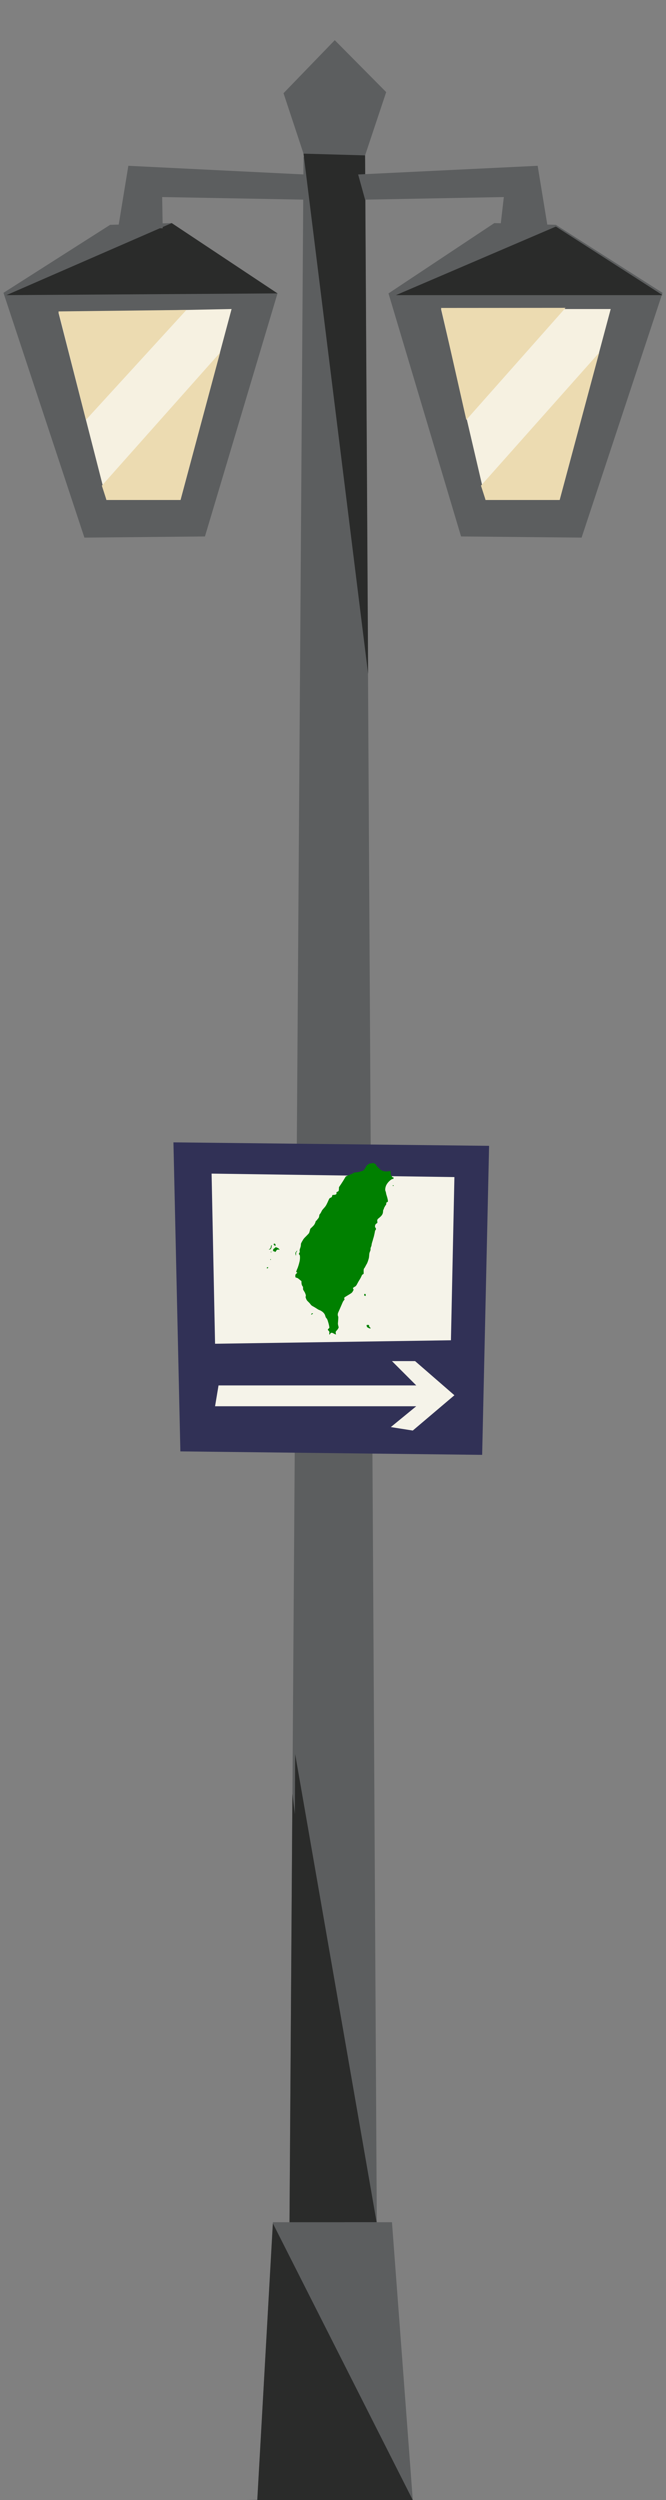 <?xml version="1.0" encoding="UTF-8" standalone="no"?>
<svg
   width="96px"
   height="360px"
   version="1.1"
   xml:space="preserve"
   style="fill-rule:evenodd;clip-rule:evenodd;stroke-linejoin:round;stroke-miterlimit:1.414;"
   id="svg54"
   sodipodi:docname="lamp-traditional-with-base-wyc.svg"
   inkscape:version="1.1 (c68e22c387, 2021-05-23)"
   xmlns:inkscape="http://www.inkscape.org/namespaces/inkscape"
   xmlns:sodipodi="http://sodipodi.sourceforge.net/DTD/sodipodi-0.dtd"
   xmlns="http://www.w3.org/2000/svg"
   xmlns:svg="http://www.w3.org/2000/svg"><rect width="100%" height="100%" fill="#808080" stroke="none"/><defs
     id="defs58" /><sodipodi:namedview
     id="namedview56"
     pagecolor="#ffffff"
     bordercolor="#666666"
     borderopacity="1.0"
     inkscape:pageshadow="2"
     inkscape:pageopacity="0.0"
     inkscape:pagecheckerboard="0"
     showgrid="false"
     inkscape:zoom="1.4444444"
     inkscape:cx="48.115385"
     inkscape:cy="180.34615"
     inkscape:window-width="1366"
     inkscape:window-height="705"
     inkscape:window-x="-8"
     inkscape:window-y="-8"
     inkscape:window-maximized="1"
     inkscape:current-layer="svg54" /><g
     id="g52"><g
       id="lamppost-both"
       transform="matrix(0.5,0,0,0.5,0,-24)"><g
         id="post"><path
           d="M82.918,768l26.163,0l-3.831,-674.25l-17.75,-0.5l-4.582,674.75Z"
           style="fill:#5c5e5f;fill-rule:nonzero;"
           id="path2" /><path
           d="M82.918,768l26.163,0l-24.784,-203.396l-1.379,203.396Z"
           style="fill:#2a2b2a;fill-rule:nonzero;"
           id="path4" /><path
           d="M87.5,92.25l-5.764,-17.409l14.771,-15.27l14.827,14.958l-6.084,18.221l-7.14,6.718l-10.61,-7.218Z"
           style="fill:#5c5e5f;fill-rule:nonzero;"
           id="path6" /><path
           d="M106.124,242.075l-18.624,-149.825l17.75,0.5l0.874,149.325Z"
           style="fill:#2a2b2a;fill-rule:nonzero;"
           id="path8" /></g><g
         id="lantern-right"><path
           d="M132.918,202.5l-20.918,-70l30.5,-20.25l17.75,0.5l30.75,19.584l-23.333,70.499"
           style="fill:#5c5e5f;fill-rule:nonzero;"
           id="path11" /><path
           d="M191,133l-76.852,0l46.102,-19.75l30.75,19.75Z"
           style="fill:#2a2b2a;fill-rule:nonzero;"
           id="path13" /><path
           d="M103.25,98.25l51.75,-2.5l2.931,17.884l-13.838,1.116l1.157,-10l-40,0.75"
           style="fill:#5c5e5f;fill-rule:nonzero;"
           id="path15" /><path
           d="M127.148,137l12.842,55l21.344,0l14.726,-55l-48.912,0Z"
           style="fill:#f6f1e1;fill-rule:nonzero;"
           id="path17" /><path
           d="M127.148,136.69l7.285,32.23l28.604,-32.26l-35.889,0.03Z"
           style="fill:#ecdbb1;fill-rule:nonzero;"
           id="path19" /><path
           d="M139.99,192l-1.33,-4.133l34.075,-38.305l-11.401,42.438l-21.344,0Z"
           style="fill:#ecdbb1;fill-rule:nonzero;"
           id="path21" /></g><g
         id="lantern-left"><path
           d="M59.082,202.5l20.918,-70l-30.5,-20.25l-17.75,0.5l-30.75,19.584l23.333,70.499"
           style="fill:#5c5e5f;fill-rule:nonzero;"
           id="path24" /><path
           d="M80,132.5l-78.148,0.5l47.648,-20.75l30.5,20.25Z"
           style="fill:#2a2b2a;fill-rule:nonzero;"
           id="path26" /><path
           d="M87.75,98.25l-50.75,-2.5l-2.931,17.884l12.838,0.116l-0.157,-9l41,0.75"
           style="fill:#5c5e5f;fill-rule:nonzero;"
           id="path28" /><path
           d="M16.852,138l13.842,54l21.344,0l14.726,-55l-49.912,1Z"
           style="fill:#f6f1e1;fill-rule:nonzero;"
           id="path30" /><path
           d="M16.852,137.69l7.926,31.23l28.963,-31.659l-36.889,0.429Z"
           style="fill:#ecdbb1;fill-rule:nonzero;"
           id="path32" /><path
           d="M30.693,192l-1.33,-4.133l34.075,-38.305l-11.401,42.438l-21.344,0Z"
           style="fill:#ecdbb1;fill-rule:nonzero;"
           id="path34" /></g></g><g
       id="post-with-base"
       transform="matrix(0.5,0,0,0.5,0,-24)"><path
         id="shadow"
         d="M84.424,688l24.148,0l-23.478,-134.802l-0.67,134.802Z"
         style="fill:#2a2b2a;fill-rule:nonzero;" /><g
         id="base"><path
           d="M78.667,688l-4.5,79.922l-3.167,0.078l48,0l-6,-80l-34.333,0Z"
           style="fill:#5c5e5f;fill-rule:nonzero;"
           id="path39" /><path
           d="M74.173,768l44.816,0l-40.322,-79.666l-4.494,79.666Z"
           style="fill:#2a2b2a;fill-rule:nonzero;"
           id="path41" /></g></g><g
       id="wyc"
       transform="matrix(0.5,0,0,0.5,0,-24)"><path
         d="M139,467l-87,-1l-2,-89l91,1l-2,89Z"
         style="fill:#313156;fill-rule:nonzero;"
         id="path45" /><path
         d="M130,434l-68,1l-1,-49l70,1l-1,47Z"
         style="fill:#f5f3e9;fill-rule:nonzero;"
         id="path47" /><path
         d="M63,447l-1,6l58,0l-7.332,6l6.332,1l12,-10.167l-11.332,-9.833l-6.668,0l7.001,7l-57.001,0Z"
         style="fill:#f5f3e9;fill-rule:nonzero;"
         id="path49" /></g></g><g
     transform="matrix(0.002,0,0,-0.002,38.434,193.047)"
     fill="#000000"
     stroke="none"
     id="g26"
     style="fill:#008000"><path
       d="m 7610,12773 c -48,-16 -79,-20 -117,-16 -49,5 -57,3 -127,-41 -126,-78 -185,-134 -201,-189 -13,-45 -147,-245 -184,-275 -16,-13 -175,-65 -331,-107 -58,-16 -140,-29 -211,-33 l -115,-8 -110,-61 c -60,-34 -193,-93 -294,-132 -101,-39 -193,-77 -204,-85 -12,-7 -57,-78 -101,-157 -43,-79 -151,-251 -239,-382 l -160,-238 -7,-123 c -8,-149 -16,-164 -110,-209 l -69,-32 6,-46 c 13,-99 -39,-138 -193,-147 l -92,-5 -16,-33 c -8,-18 -18,-47 -21,-66 -9,-47 -47,-83 -110,-103 -69,-22 -91,-53 -169,-235 -31,-74 -87,-191 -123,-259 -57,-105 -86,-144 -190,-260 -112,-123 -129,-147 -178,-251 -35,-74 -70,-131 -98,-160 -41,-43 -43,-49 -54,-132 -12,-99 -35,-150 -96,-217 -23,-25 -54,-65 -70,-88 -16,-23 -43,-51 -61,-61 -26,-16 -33,-28 -38,-63 -3,-24 -27,-86 -53,-138 -41,-83 -61,-109 -158,-207 -61,-61 -124,-121 -139,-132 -25,-18 -33,-39 -62,-156 -19,-74 -44,-154 -55,-178 -14,-26 -92,-112 -204,-223 -172,-171 -185,-187 -257,-310 -115,-195 -129,-227 -129,-285 0,-88 -21,-192 -57,-285 -37,-92 -43,-143 -28,-222 7,-37 3,-49 -29,-106 -20,-36 -36,-72 -36,-80 0,-9 16,-31 35,-49 32,-30 36,-40 45,-114 12,-93 0,-261 -25,-370 -49,-214 -124,-452 -175,-554 -32,-64 -70,-181 -70,-217 0,-6 15,-10 33,-9 27,1 33,-3 35,-23 3,-18 -11,-37 -62,-85 -71,-66 -70,-65 -67,-209 1,-45 30,-77 68,-77 16,0 51,-11 78,-24 44,-20 83,-49 252,-192 l 43,-35 v -95 c 0,-112 29,-209 81,-274 32,-39 33,-43 33,-139 1,-94 2,-100 35,-152 83,-130 102,-166 131,-241 40,-106 45,-143 26,-197 -14,-41 -13,-48 6,-105 50,-149 79,-192 222,-325 26,-23 73,-77 105,-120 79,-103 91,-112 219,-180 61,-33 166,-96 233,-141 67,-45 144,-90 173,-100 183,-63 348,-194 415,-332 17,-35 39,-96 49,-136 15,-59 27,-81 60,-115 22,-23 52,-64 66,-92 47,-95 142,-434 152,-548 l 7,-67 -57,-55 c -69,-68 -71,-86 -11,-145 65,-64 75,-90 63,-179 -10,-87 -7,-101 25,-101 19,0 26,7 30,29 4,17 19,44 35,62 26,29 35,33 80,32 43,-1 68,-10 149,-56 87,-49 163,-79 163,-63 0,3 -7,31 -15,63 -17,63 -12,123 12,161 8,13 40,49 71,80 57,57 122,169 122,210 0,11 -5,33 -11,49 -6,15 -19,68 -29,117 -16,74 -17,103 -9,173 5,46 14,158 19,248 9,158 8,166 -13,212 -16,36 -21,66 -21,118 1,77 4,88 109,320 37,83 114,259 171,392 93,220 107,248 158,305 38,42 54,67 50,78 -4,8 -12,32 -17,52 -21,72 -13,79 235,227 302,181 321,196 379,301 27,47 51,91 55,99 4,8 -4,34 -19,62 -15,26 -27,52 -27,57 0,23 54,72 105,96 92,42 139,95 209,235 34,69 99,183 144,253 72,110 125,212 185,350 12,26 32,46 74,71 47,27 58,38 56,58 -1,13 -2,83 -3,155 -2,142 9,186 55,234 13,14 47,73 76,130 28,58 67,130 88,160 39,57 103,227 146,390 18,64 29,140 35,235 10,154 15,178 66,297 31,72 34,89 32,157 -3,69 0,83 33,156 28,60 38,99 43,155 3,48 20,118 44,191 22,64 45,140 51,170 7,30 25,93 41,140 30,91 80,312 101,441 9,62 17,84 40,108 51,53 51,125 -1,184 -25,28 -30,43 -30,83 0,107 34,170 123,223 47,28 58,53 46,111 -24,128 -7,177 92,256 237,189 306,295 318,484 6,93 10,112 34,148 15,22 27,46 27,53 0,31 23,90 44,115 13,15 26,40 30,56 3,15 21,44 40,65 46,52 56,74 56,127 0,74 36,125 88,125 11,0 23,7 26,16 20,52 -14,240 -78,426 -25,73 -49,167 -54,209 -6,44 -19,93 -33,120 -48,90 -19,304 61,458 109,209 363,440 473,429 31,-3 32,-2 39,42 9,65 3,80 -31,74 -38,-8 -79,35 -131,137 l -40,81 v 125 c 0,111 -2,124 -16,119 -41,-16 -208,-36 -297,-36 -128,0 -234,22 -332,70 -69,34 -101,60 -242,197 -147,144 -163,162 -169,201 -7,42 -8,43 -108,95 l -101,52 z"
       id="path2-6"
       style="fill:#008000" /><path
       d="m 9089,11169 c -14,-27 4,-42 41,-33 33,7 34,9 20,33 -14,27 -46,27 -61,0 z"
       id="path4-5"
       style="fill:#008000" /><path
       d="m 521,6966 c -18,-19 -21,-30 -15,-49 10,-29 110,-111 124,-102 6,3 10,32 10,64 0,55 -2,60 -34,85 -43,32 -56,33 -85,2 z"
       id="path6-5"
       style="fill:#008000" /><path
       d="m 333,6858 c -11,-14 -19,-43 -35,-133 -13,-71 -52,-119 -110,-137 -49,-15 -39,-28 22,-28 43,0 53,4 85,37 19,20 35,46 35,57 0,12 7,30 15,40 9,12 15,42 15,76 0,31 5,61 11,67 13,13 4,33 -15,33 -8,0 -18,-6 -23,-12 z"
       id="path8-1"
       style="fill:#008000" /><path
       d="m 640,6713 c -14,-9 -46,-36 -72,-60 -26,-24 -52,-43 -57,-43 -25,0 -41,-33 -41,-84 0,-28 -5,-57 -12,-64 -8,-8 -8,-15 2,-27 12,-14 15,-14 31,1 27,24 63,15 67,-18 3,-26 7,-28 46,-28 41,0 42,1 80,66 30,52 46,70 79,85 52,23 95,24 119,2 17,-16 20,-16 35,0 16,16 14,20 -36,71 -42,42 -64,56 -110,69 -32,9 -64,23 -71,32 -16,19 -30,19 -60,-2 z"
       id="path10"
       style="fill:#008000" /><path
       d="m 2125,6399 -57,-82 11,-84 c 6,-46 13,-88 16,-93 17,-28 25,0 25,91 v 100 l 40,59 c 39,57 50,90 31,90 -5,0 -35,-37 -66,-81 z"
       id="path12"
       style="fill:#008000" /><path
       d="m 300,6394 c -11,-12 -10,-18 4,-32 16,-16 18,-16 31,2 11,14 12,23 4,33 -15,17 -24,16 -39,-3 z"
       id="path14"
       style="fill:#008000" /><path
       d="m 272,5858 c -19,-19 -15,-48 7,-48 20,0 37,32 26,50 -8,13 -18,13 -33,-2 z"
       id="path16"
       style="fill:#008000" /><path
       d="m 48,5275 c -15,-13 -33,-25 -40,-28 -23,-8 6,-42 40,-45 22,-2 34,3 46,20 37,52 1,93 -46,53 z"
       id="path18"
       style="fill:#008000" /><path
       d="m 7046,3349 c -22,-32 -21,-92 2,-112 10,-10 35,-17 55,-17 h 37 v 59 c 0,62 -8,75 -51,86 -21,5 -30,2 -43,-16 z"
       id="path20"
       style="fill:#008000" /><path
       d="m 3248,1956 c -10,-7 -18,-22 -18,-34 0,-11 -7,-23 -16,-26 -8,-3 -12,-10 -9,-16 9,-15 41,-12 55,5 7,9 28,23 47,32 44,21 41,47 -7,50 -19,2 -43,-3 -52,-11 z"
       id="path22"
       style="fill:#008000" /><path
       d="m 7233,1124 c -46,-17 -51,-25 -28,-44 9,-8 15,-29 15,-56 0,-43 0,-43 69,-83 81,-47 101,-56 159,-65 40,-6 42,-5 42,18 0,16 -17,40 -55,74 -56,52 -64,69 -42,91 10,10 9,14 -5,22 -10,6 -18,16 -18,24 0,18 -7,22 -55,28 -24,4 -57,0 -82,-9 z"
       id="path24-3"
       style="fill:#008000" /></g></svg>
